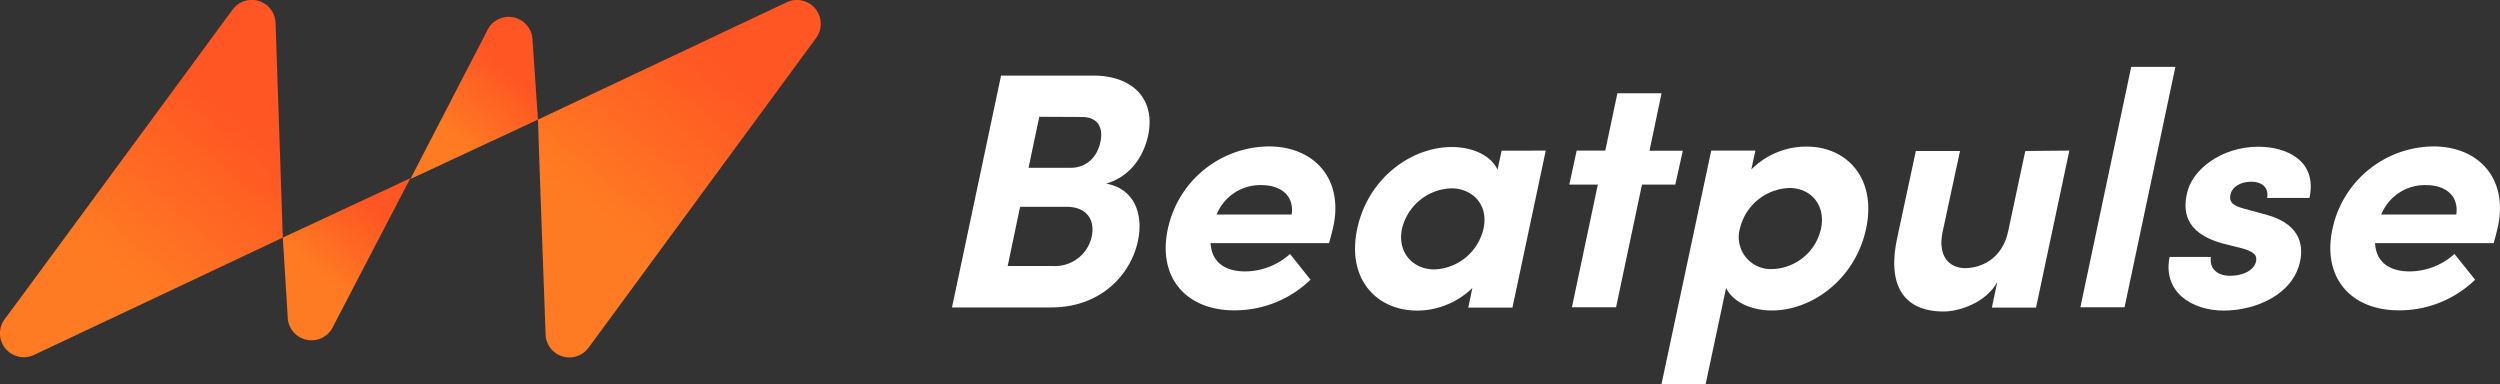 <svg xmlns="http://www.w3.org/2000/svg" xmlns:xlink="http://www.w3.org/1999/xlink" viewBox="0 0 509.46 78.35"><rect x="0" y="0" width="509.46" height="78.35" fill="#333333" stroke="none"/><defs><linearGradient id="linear-gradient" x1="87.79" y1="34.66" x2="109.16" y2="9.66" gradientUnits="userSpaceOnUse"><stop offset="0.24" stop-color="#ff7b23"></stop><stop offset="0.78" stop-color="#ff5623"></stop></linearGradient><linearGradient id="linear-gradient-2" x1="59.18" y1="61.8" x2="80.58" y2="36.77" xlink:href="#linear-gradient"></linearGradient><linearGradient id="linear-gradient-3" x1="14.07" y1="70.16" x2="61.83" y2="14.29" xlink:href="#linear-gradient"></linearGradient><linearGradient id="linear-gradient-4" x1="108.06" y1="55.47" x2="155.79" y2="-0.36" xlink:href="#linear-gradient"></linearGradient></defs><title>Beatpulse-horizon-white_2</title><g id="Layer_2" data-name="Layer 2"><g id="Layer_1-2" data-name="Layer 1"><g id="Beatpulse-horizon-white"><path d="M103.6,3.44a4.85,4.85,0,0,0-4.36,2.88L83.63,36.48l26-12.11L108.52,8.22A4.85,4.85,0,0,0,103.6,3.44Z" style="fill:url(#linear-gradient)"></path><path d="M57.63,48.42l1,16.15a4.85,4.85,0,0,0,9.28,1.9L83.63,36.31Z" style="fill:url(#linear-gradient-2)"></path><path d="M56.16,4.77A4.85,4.85,0,0,0,47.37,2l-41,55.72L.93,65.07a4.86,4.86,0,0,0,6,7.26L57.63,48.42l-.44-13.17Z" style="fill:url(#linear-gradient-3)"></path><path d="M166.8,2.8A4.85,4.85,0,0,0,160.33.46L135.72,12.07l-26.09,12.3h0l.44,13.17h0L111.18,68A4.85,4.85,0,0,0,120,70.77l46.29-63,.06-.08A4.87,4.87,0,0,0,166.8,2.8Z" style="fill:url(#linear-gradient-4)"></path><path d="M231.88,49.14c-1.37,6.52-7.26,13.51-17.69,13.51H194L204,15.4h18.72c8.44,0,12.76,5.08,11.25,12.21-.75,3.5-3.09,8.23-8.57,9.81C231.27,38.44,233.05,43.79,231.88,49.14Zm-9.39-1c.62-3-.69-6-5.21-6h-9.4l-2.53,12.07h9.25A7.67,7.67,0,0,0,222.49,48.18Zm-10.7-24.34L209.6,34.19h8.64c3,0,5.28-2,6-5.21.62-2.88-.41-5.14-3.77-5.14Z" style="fill:#fff"></path><path d="M270.83,49.55H246.7c.2,3.71,2.74,5.76,7.06,5.76a13.74,13.74,0,0,0,9.12-3.56L267.06,57a22.18,22.18,0,0,1-15.56,6.24c-9.81,0-15.64-6.72-13.51-16.6a21.21,21.21,0,0,1,20.57-16.8c9.12,0,15.22,6.45,13.17,16.25C271.52,47,271.25,48.11,270.83,49.55Zm-7.61-5.83c.55-3.77-2.12-6-6.17-6a9.59,9.59,0,0,0-9.12,6Z" style="fill:#fff"></path><path d="M315,30.69l-6.79,32h-9l.83-4a16.16,16.16,0,0,1-11.25,4.6c-8.23,0-14.4-6.38-12.21-16.67s11-16.66,19.27-16.66c3.71,0,7.75,1.37,9.33,4.6l.82-3.85ZM302.31,46.6c1.1-4.93-2.33-8.22-6.52-8.22a10.7,10.7,0,0,0-10.08,8.22c-1,4.67,2.06,8.3,6.59,8.3A10.66,10.66,0,0,0,302.31,46.6Z" style="fill:#fff"></path><path d="M341.4,37.62h-6.79l-5.28,25h-9l5.28-25H319.8l1.5-6.93h5.83L329.6,19h9l-2.46,11.72h6.79Z" style="fill:#fff"></path><path d="M380.28,46.6c-2.2,10.29-11,16.67-19.2,16.67-3.64,0-7.75-1.37-9.33-4.6l-4.18,19.68h-9l10.15-47.66h9l-.83,3.85a15.82,15.82,0,0,1,11.25-4.67C376.37,29.87,382.47,36.32,380.28,46.6Zm-9.19,0c1-4.66-1.92-8.29-6.45-8.29a10.74,10.74,0,0,0-10.08,8.29,6.51,6.51,0,0,0,6.59,8.23A10.48,10.48,0,0,0,371.09,46.6Z" style="fill:#fff"></path><path d="M421.7,30.69l-6.79,32h-9l1.1-5.21c-2.26,4.18-7.75,6-10.9,6-8.37,0-11.59-5.55-9.46-15.15l3.77-17.56h9l-3.57,16.6c-1,5,1.51,7.27,4.6,7.27s7.54-1.72,8.78-7.48l3.49-16.39Z" style="fill:#fff"></path><path d="M434.31,13.62h9l-10.36,49h-9Z" style="fill:#fff"></path><path d="M442.13,52.36h8.43c-.34,1.86.76,3.84,3.91,3.84,2.61,0,4.87-1.09,5.28-2.94.28-1.38-.68-2.06-2.95-2.68l-4-1c-7.75-2.19-7.89-6.79-7.13-10.15,1-4.93,7.13-9.53,14.53-9.53,5.83,0,12.07,2.88,10.43,10.43H462c.41-2.13-1.1-3.3-3.23-3.3s-3.91,1-4.25,2.68.89,2.26,2.54,2.74l5,1.37c7.27,2.06,7.21,6.86,6.66,9.47-1.44,6.72-9,10-15.57,10S440.69,59.43,442.13,52.36Z" style="fill:#fff"></path><path d="M508.17,49.55H484c.2,3.71,2.74,5.76,7.06,5.76a13.74,13.74,0,0,0,9.12-3.56L504.39,57a22.16,22.16,0,0,1-15.56,6.24c-9.81,0-15.64-6.72-13.51-16.6a21.21,21.21,0,0,1,20.57-16.8c9.12,0,15.22,6.45,13.17,16.25C508.85,47,508.58,48.11,508.17,49.55Zm-7.62-5.83c.55-3.77-2.12-6-6.17-6a9.59,9.59,0,0,0-9.12,6Z" style="fill:#fff"></path></g></g></g></svg>